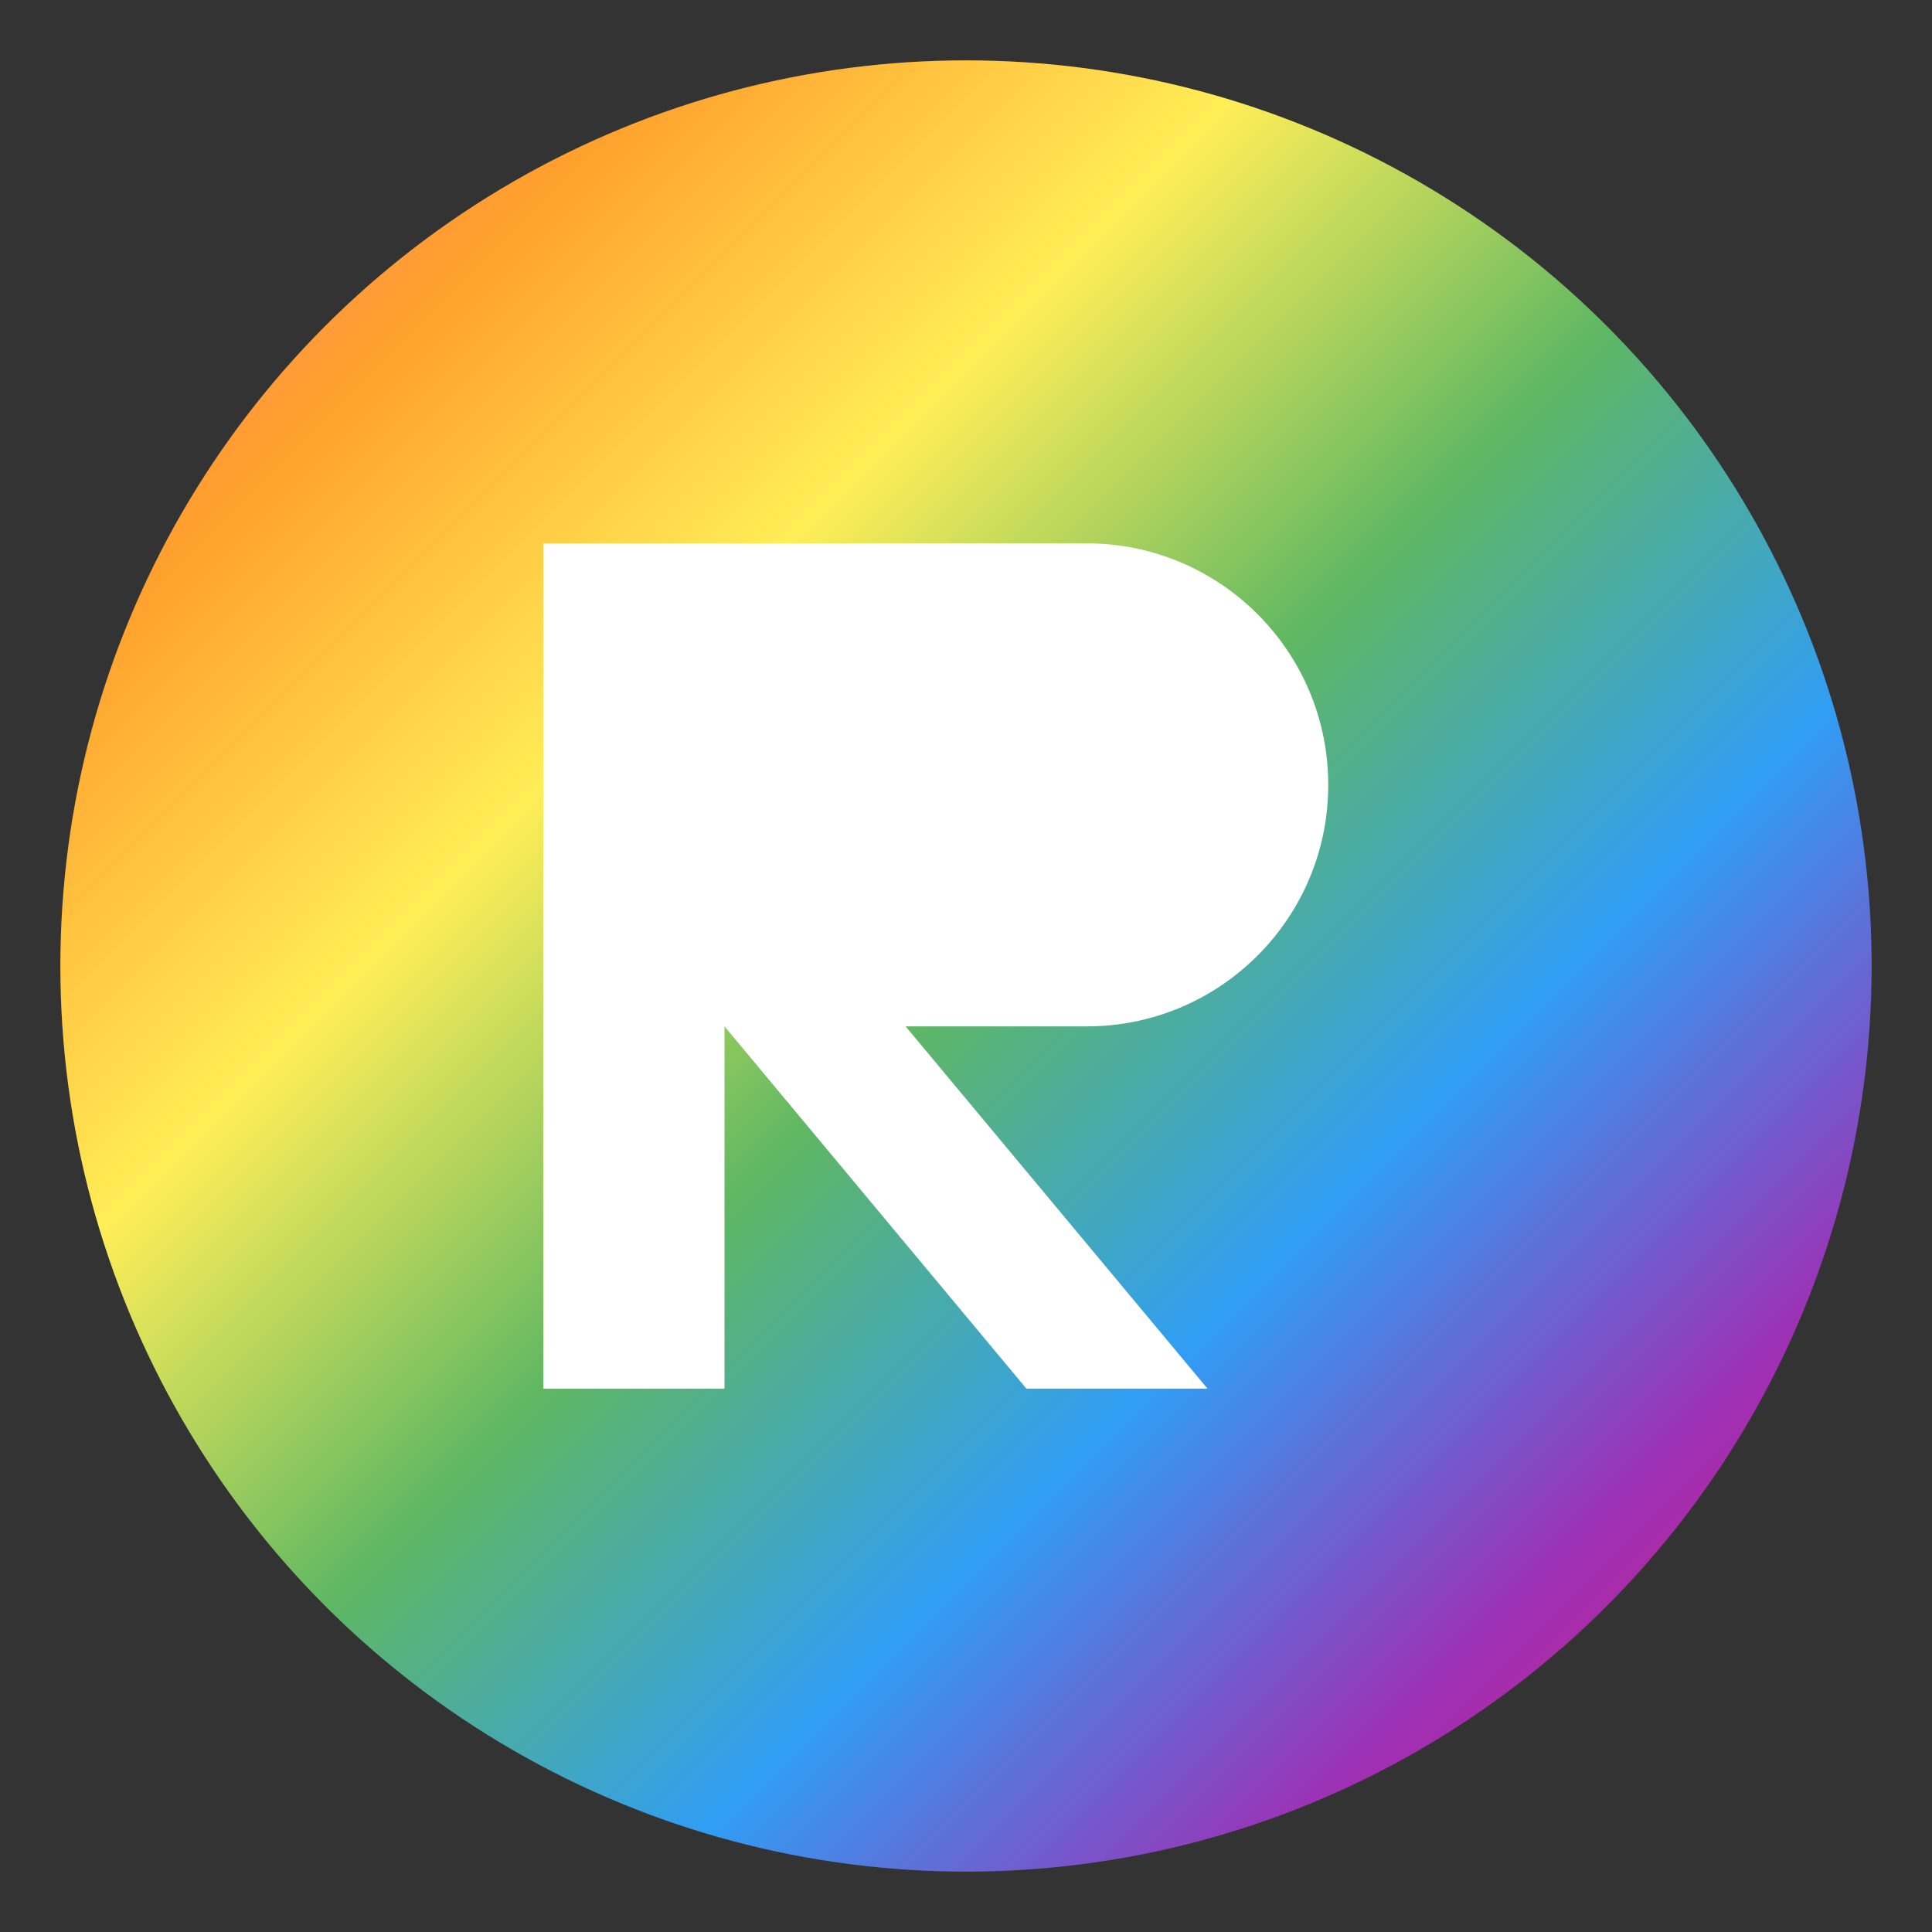 <?xml version="1.0" encoding="UTF-8" standalone="no"?>
<svg width="64" height="64" viewBox="0 0 64 64" xmlns="http://www.w3.org/2000/svg">
  <rect x="0" y="0" width="64" height="64" fill="#333333" stroke="none"/>
  <defs>
    <linearGradient id="rainbow" x1="0%" y1="0%" x2="100%" y2="100%">
      <stop offset="0%" stop-color="#FF5757"/>
      <stop offset="16.67%" stop-color="#FF8C00"/>
      <stop offset="33.33%" stop-color="#FFEB3B"/>
      <stop offset="50%" stop-color="#4CAF50"/>
      <stop offset="66.67%" stop-color="#2196F3"/>
      <stop offset="83.33%" stop-color="#9C27B0"/>
      <stop offset="100%" stop-color="#E91E63"/>
    </linearGradient>
    <linearGradient id="shine" x1="0%" y1="0%" x2="100%" y2="100%">
      <stop offset="0%" stop-color="white" stop-opacity="0.7"/>
      <stop offset="100%" stop-color="white" stop-opacity="0"/>
    </linearGradient>
  </defs>
  
  <!-- Background Circle -->
  <circle cx="32" cy="32" r="30" fill="url(#rainbow)" stroke="none"/>
  
  <!-- "R" in the middle -->
  <path d="M20 18H36C40.418 18 44 21.582 44 26C44 30.418 40.418 34 36 34H30L40 46H34L24 34H24V46H18V18H20Z" fill="white" />
  
  <!-- Shine effect -->
  <path d="M32,2 a30,30 0 0,1 0,60 a30,30 0 0,1 0,-60" fill="url(#shine)" fill-opacity="0.3" />
</svg>